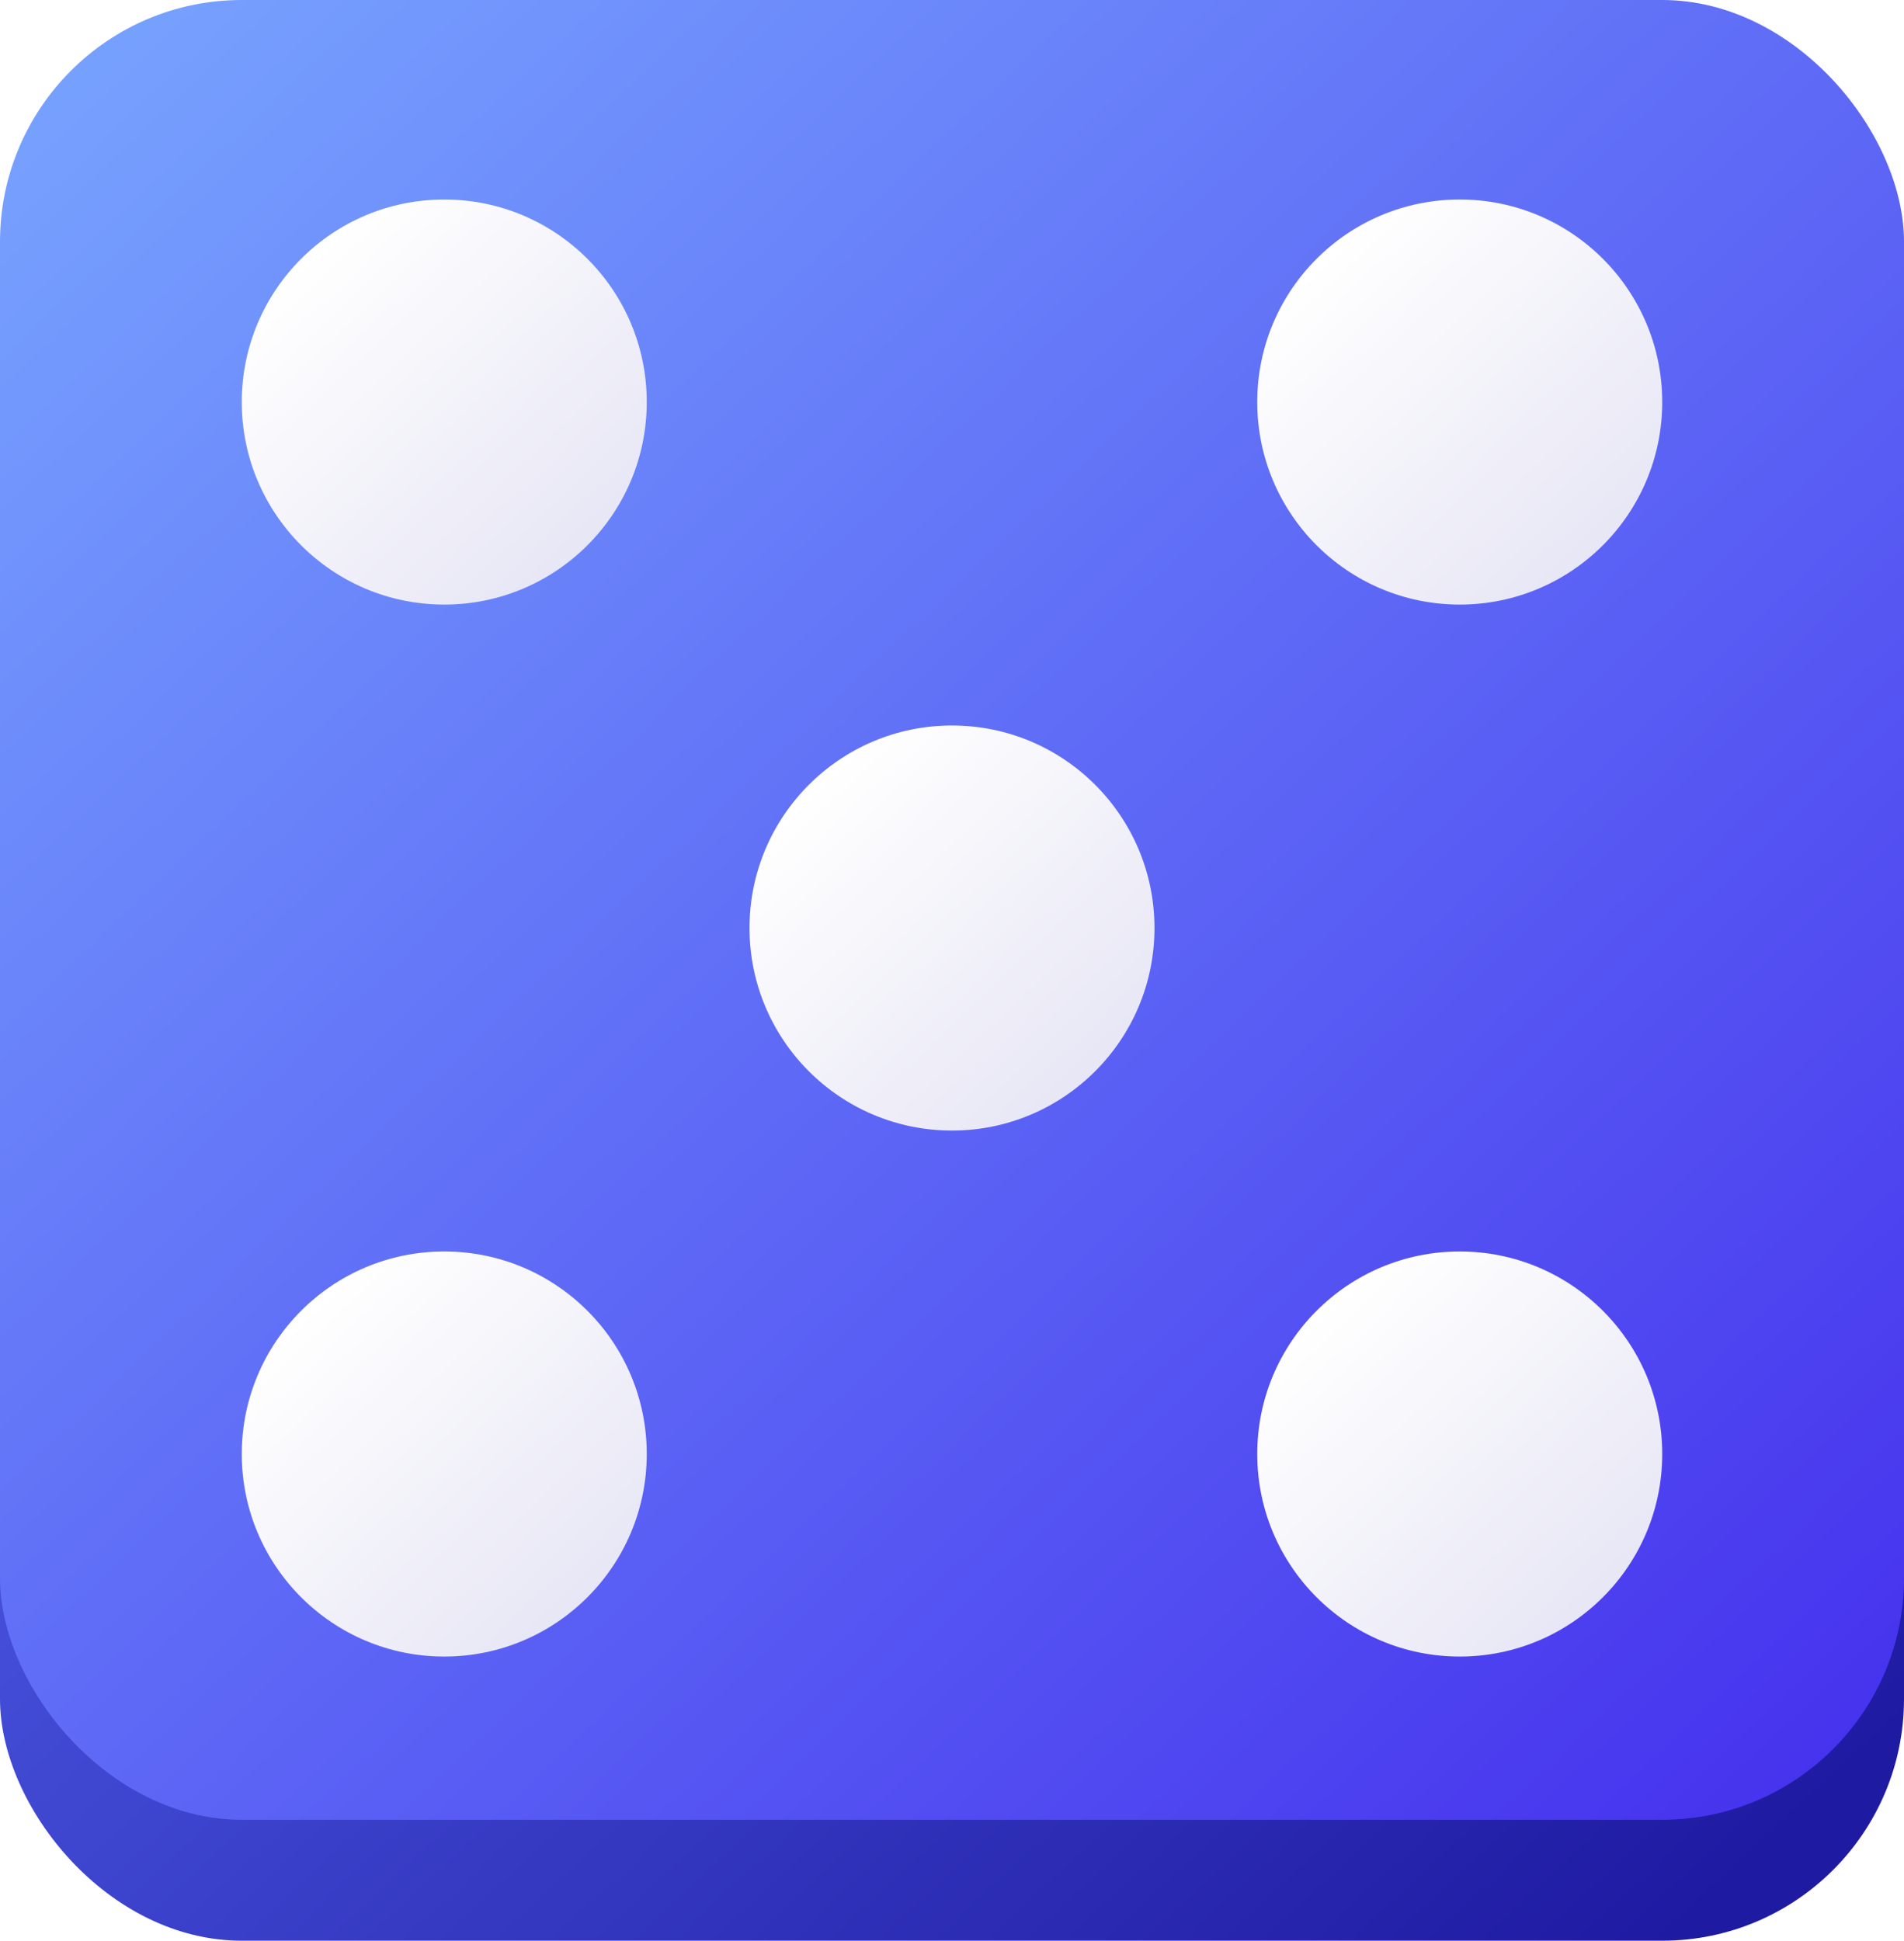 <svg xmlns="http://www.w3.org/2000/svg" xmlns:xlink="http://www.w3.org/1999/xlink" width="315" height="321" viewBox="0 0 315 321">
  <defs>
    <linearGradient id="linear-gradient" x1="0.057" y1="0.042" x2="0.928" y2="0.941" gradientUnits="objectBoundingBox">
      <stop offset="0" stop-color="#5e72fd"/>
      <stop offset="1" stop-color="#1f1aa2"/>
    </linearGradient>
    <linearGradient id="linear-gradient-2" x1="0.057" y1="0.042" x2="1" y2="1" gradientUnits="objectBoundingBox">
      <stop offset="0" stop-color="#76a0fe"/>
      <stop offset="1" stop-color="#442eed"/>
    </linearGradient>
    <linearGradient id="linear-gradient-3" x1="0.168" y1="0.138" x2="0.858" y2="0.868" gradientUnits="objectBoundingBox">
      <stop offset="0" stop-color="#fff"/>
      <stop offset="1" stop-color="#e7e6f5"/>
    </linearGradient>
    <filter id="Ellipse_2" x="10" y="3" width="127" height="127" filterUnits="userSpaceOnUse">
      <feOffset dy="3" input="SourceAlpha"/>
      <feGaussianBlur stdDeviation="10" result="blur"/>
      <feFlood flood-opacity="0.161"/>
      <feComposite operator="in" in2="blur"/>
      <feComposite in="SourceGraphic"/>
    </filter>
    <filter id="Ellipse_4" x="10" y="177" width="127" height="127" filterUnits="userSpaceOnUse">
      <feOffset dy="3" input="SourceAlpha"/>
      <feGaussianBlur stdDeviation="10" result="blur-2"/>
      <feFlood flood-opacity="0.161"/>
      <feComposite operator="in" in2="blur-2"/>
      <feComposite in="SourceGraphic"/>
    </filter>
    <filter id="Ellipse_2-2" x="178" y="3" width="127" height="127" filterUnits="userSpaceOnUse">
      <feOffset dy="3" input="SourceAlpha"/>
      <feGaussianBlur stdDeviation="10" result="blur-3"/>
      <feFlood flood-opacity="0.161"/>
      <feComposite operator="in" in2="blur-3"/>
      <feComposite in="SourceGraphic"/>
    </filter>
    <filter id="Ellipse_4-2" x="178" y="177" width="127" height="127" filterUnits="userSpaceOnUse">
      <feOffset dy="3" input="SourceAlpha"/>
      <feGaussianBlur stdDeviation="10" result="blur-4"/>
      <feFlood flood-opacity="0.161"/>
      <feComposite operator="in" in2="blur-4"/>
      <feComposite in="SourceGraphic"/>
    </filter>
    <filter id="Ellipse_6" x="94" y="90" width="127" height="127" filterUnits="userSpaceOnUse">
      <feOffset dy="3" input="SourceAlpha"/>
      <feGaussianBlur stdDeviation="10" result="blur-5"/>
      <feFlood flood-opacity="0.161"/>
      <feComposite operator="in" in2="blur-5"/>
      <feComposite in="SourceGraphic"/>
    </filter>
  </defs>
  <g id="dice_blue5" transform="translate(-420 -455)">
    <rect id="bg" width="315" height="301" rx="40" transform="translate(420 475)" fill="url(#linear-gradient)"/>
    <rect id="bg-2" data-name="bg" width="315" height="301" rx="40" transform="translate(420 455)" fill="url(#linear-gradient-2)"/>
    <g id="Dots" transform="translate(-348)">
      <g transform="matrix(1, 0, 0, 1, 768, 455)" filter="url(#Ellipse_2)">
        <circle id="Ellipse_2-3" data-name="Ellipse 2" cx="33.5" cy="33.5" r="33.5" transform="translate(40 30)" fill="url(#linear-gradient-3)"/>
      </g>
      <g transform="matrix(1, 0, 0, 1, 768, 455)" filter="url(#Ellipse_4)">
        <circle id="Ellipse_4-3" data-name="Ellipse 4" cx="33.5" cy="33.5" r="33.5" transform="translate(40 204)" fill="url(#linear-gradient-3)"/>
      </g>
      <g transform="matrix(1, 0, 0, 1, 768, 455)" filter="url(#Ellipse_2-2)">
        <circle id="Ellipse_2-4" data-name="Ellipse 2" cx="33.5" cy="33.5" r="33.5" transform="translate(208 30)" fill="url(#linear-gradient-3)"/>
      </g>
      <g transform="matrix(1, 0, 0, 1, 768, 455)" filter="url(#Ellipse_4-2)">
        <circle id="Ellipse_4-4" data-name="Ellipse 4" cx="33.5" cy="33.5" r="33.5" transform="translate(208 204)" fill="url(#linear-gradient-3)"/>
      </g>
      <g transform="matrix(1, 0, 0, 1, 768, 455)" filter="url(#Ellipse_6)">
        <circle id="Ellipse_6-2" data-name="Ellipse 6" cx="33.5" cy="33.5" r="33.5" transform="translate(124 117)" fill="url(#linear-gradient-3)"/>
      </g>
    </g>
  </g>
</svg>
